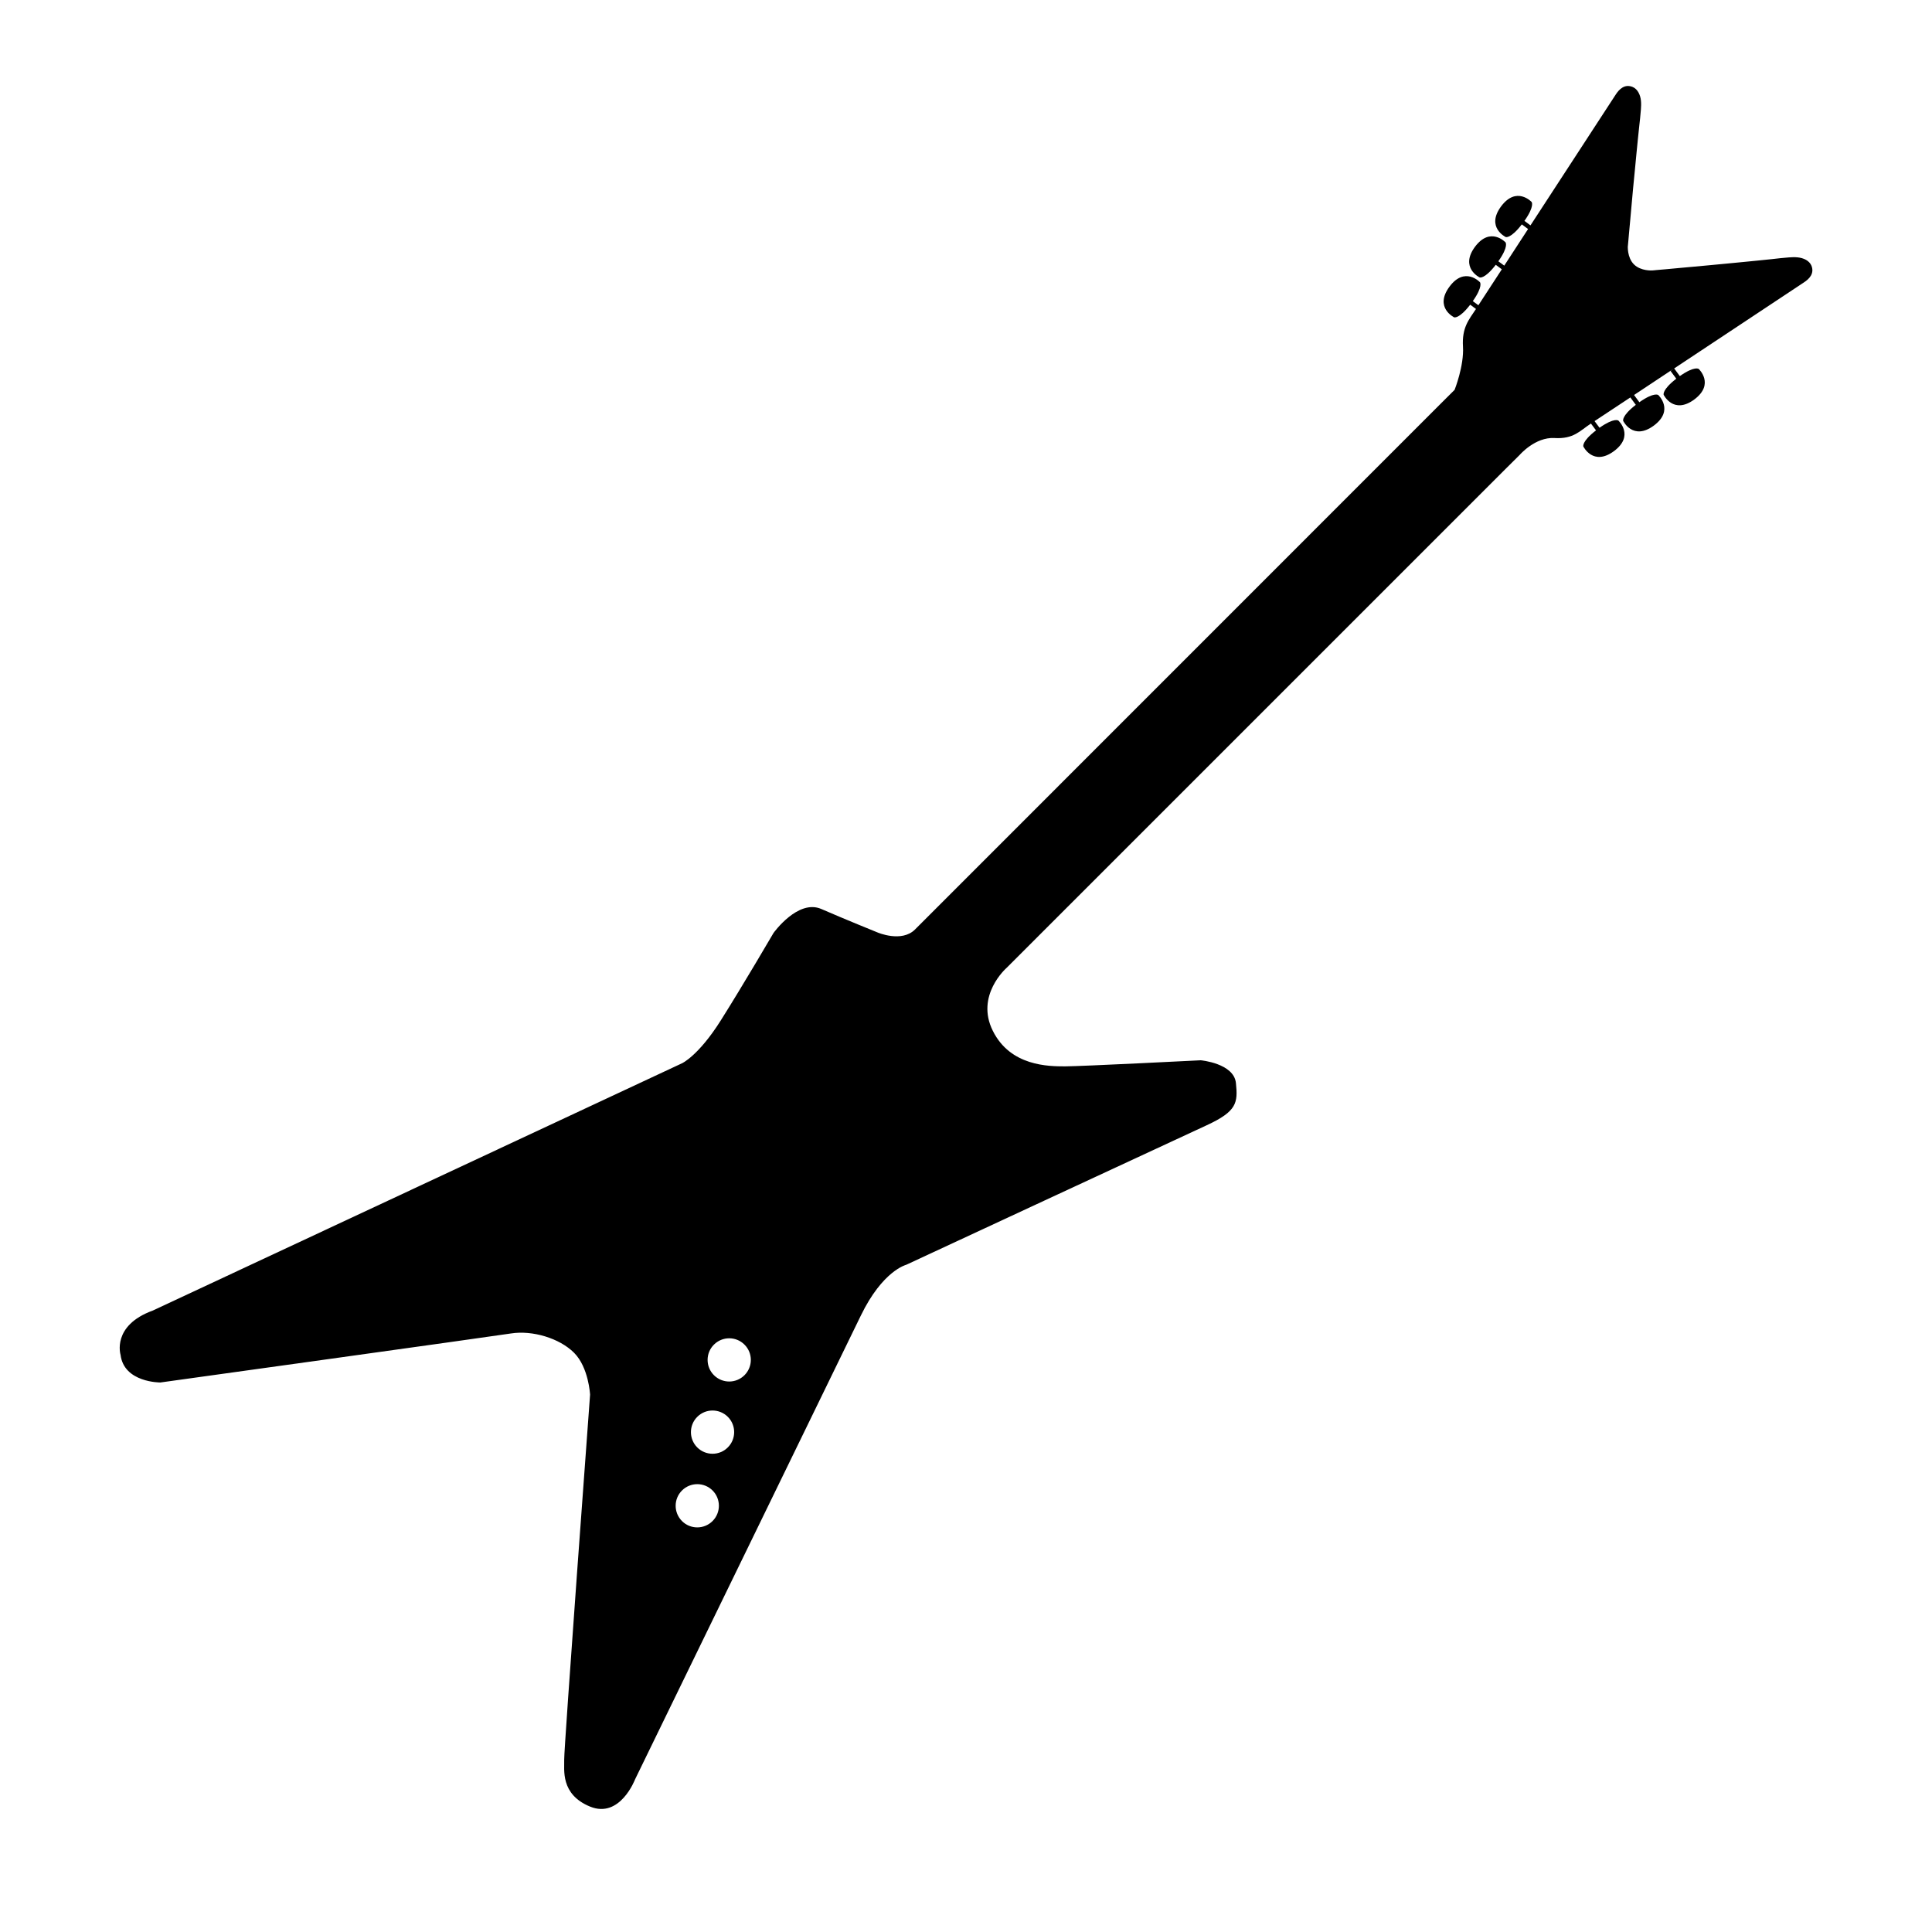<svg xmlns="http://www.w3.org/2000/svg" xmlns:xlink="http://www.w3.org/1999/xlink" version="1.1" id="Layer_1" x="0px" y="0px" width="100px" height="100px" viewBox="0 0 100 100" enable-background="new 0 0 100 100" xml:space="preserve">
<path fill="#000000" d="M92.593,13.323c-0.294,0.025-0.59,0.053-0.883,0.089c-0.207,0.023-0.418,0.044-0.622,0.064  c-0.263,0.026-0.525,0.054-0.786,0.078c-0.297,0.031-0.595,0.059-0.889,0.086c-0.298,0.027-0.594,0.057-0.888,0.084  c-0.293,0.026-0.582,0.054-0.874,0.081c-0.265,0.024-0.527,0.047-0.793,0.072c-0.213,0.021-0.429,0.039-0.645,0.06  c-0.156,0.013-0.311,0.028-0.464,0.04c-0.07,0.008-0.142,0.015-0.211,0.021c-0.003,0-0.008,0.001-0.013,0  c0,0-0.593,0.044-0.953-0.314c-0.359-0.359-0.316-0.953-0.316-0.953c0.002-0.006,0.002-0.012,0.004-0.016  c0.003-0.068,0.012-0.139,0.019-0.208c0.014-0.153,0.027-0.308,0.041-0.464c0.021-0.216,0.039-0.431,0.06-0.647  c0.023-0.264,0.049-0.527,0.071-0.791c0.027-0.291,0.056-0.583,0.079-0.873c0.029-0.297,0.059-0.592,0.087-0.889  c0.029-0.296,0.055-0.592,0.085-0.891c0.025-0.261,0.053-0.522,0.078-0.786c0.021-0.207,0.041-0.414,0.065-0.621  c0.035-0.293,0.064-0.588,0.088-0.883c0.021-0.291,0.028-0.605-0.128-0.88c-0.069-0.124-0.172-0.229-0.304-0.283  c-0.401-0.16-0.683,0.101-0.876,0.402c0,0.003-2.378,3.65-4.408,6.764l-0.312-0.233c0.543-0.771,0.371-0.978,0.371-0.978  s-0.782-0.844-1.582,0.231c-0.795,1.081,0.241,1.583,0.241,1.583s0.249,0.104,0.834-0.654l0.324,0.24  c-0.438,0.675-0.861,1.322-1.233,1.895l-0.306-0.225c0.544-0.771,0.372-0.979,0.372-0.979s-0.784-0.842-1.584,0.233  c-0.794,1.081,0.244,1.582,0.244,1.582s0.249,0.104,0.834-0.654l0.314,0.233c-0.564,0.865-1.005,1.54-1.213,1.861l-0.289-0.214  c0.544-0.771,0.371-0.977,0.371-0.977s-0.783-0.845-1.581,0.232c-0.796,1.081,0.242,1.582,0.242,1.582s0.249,0.104,0.833-0.652  l0.299,0.221c-0.37,0.563-0.732,0.955-0.673,1.95c0.061,0.998-0.434,2.237-0.434,2.237l-0.658,0.655L47.361,48.11  c-0.694,0.693-1.941,0.153-1.941,0.153s-1.693-0.684-2.907-1.213c-1.212-0.53-2.476,1.241-2.476,1.241s-1.589,2.719-2.736,4.536  s-1.995,2.206-1.995,2.206L7.912,67.833c-2.141,0.778-1.672,2.291-1.672,2.291c0.177,1.447,2.062,1.433,2.062,1.433  s17.053-2.368,18.152-2.538c1.101-0.171,2.5,0.241,3.259,1c0.759,0.759,0.829,2.169,0.829,2.169s-1.358,18.374-1.339,18.886  c0.017,0.513-0.213,1.799,1.338,2.435c1.554,0.637,2.331-1.412,2.331-1.412s10.554-21.672,11.684-24.002  c1.129-2.33,2.348-2.629,2.348-2.629s13.978-6.496,15.547-7.219c1.572-0.725,1.625-1.165,1.52-2.189  c-0.105-1.023-1.82-1.178-1.82-1.178s-6.175,0.313-7.022,0.315c-0.847-0.002-2.823,0-3.74-1.837  c-0.92-1.836,0.706-3.255,0.706-3.255l25.907-25.905l0.657-0.652c0,0,0.801-0.932,1.799-0.873c0.999,0.06,1.318-0.378,1.887-0.749  c0.002,0,0.001-0.002,0.001-0.002l0.264,0.354c-0.756,0.583-0.656,0.835-0.656,0.835s0.504,1.034,1.583,0.241  c1.077-0.799,0.231-1.582,0.231-1.582s-0.205-0.172-0.977,0.371l-0.257-0.344c0.326-0.216,0.995-0.659,1.853-1.225l0.282,0.383  c-0.755,0.583-0.652,0.833-0.652,0.833s0.501,1.036,1.583,0.243c1.076-0.799,0.232-1.584,0.232-1.584s-0.206-0.17-0.979,0.373  l-0.275-0.374c0.617-0.41,1.318-0.873,2.045-1.357l-0.154,0.114l0.295,0.4c-0.755,0.584-0.652,0.835-0.652,0.835  s0.501,1.034,1.581,0.242c1.075-0.799,0.234-1.582,0.234-1.582s-0.208-0.172-0.979,0.37l-0.293-0.397  c3.088-2.047,6.7-4.441,6.703-4.444c0.301-0.192,0.562-0.475,0.402-0.875c-0.054-0.131-0.162-0.233-0.284-0.303  C93.198,13.296,92.884,13.302,92.593,13.323z M36.882,78.729c-0.438,0.438-1.146,0.438-1.582,0.001  c-0.437-0.438-0.438-1.146,0-1.583c0.437-0.436,1.146-0.437,1.583,0.001C37.318,77.583,37.319,78.292,36.882,78.729z M37.672,74.917  c-0.436,0.439-1.145,0.438-1.582,0.002c-0.437-0.438-0.437-1.147,0-1.583c0.437-0.437,1.145-0.437,1.583,0  C38.109,73.771,38.11,74.48,37.672,74.917z M38.535,71.179c-0.437,0.437-1.144,0.438-1.582,0c-0.437-0.437-0.437-1.146,0-1.581  c0.438-0.437,1.146-0.438,1.582,0C38.972,70.033,38.973,70.742,38.535,71.179z"/>
</svg>